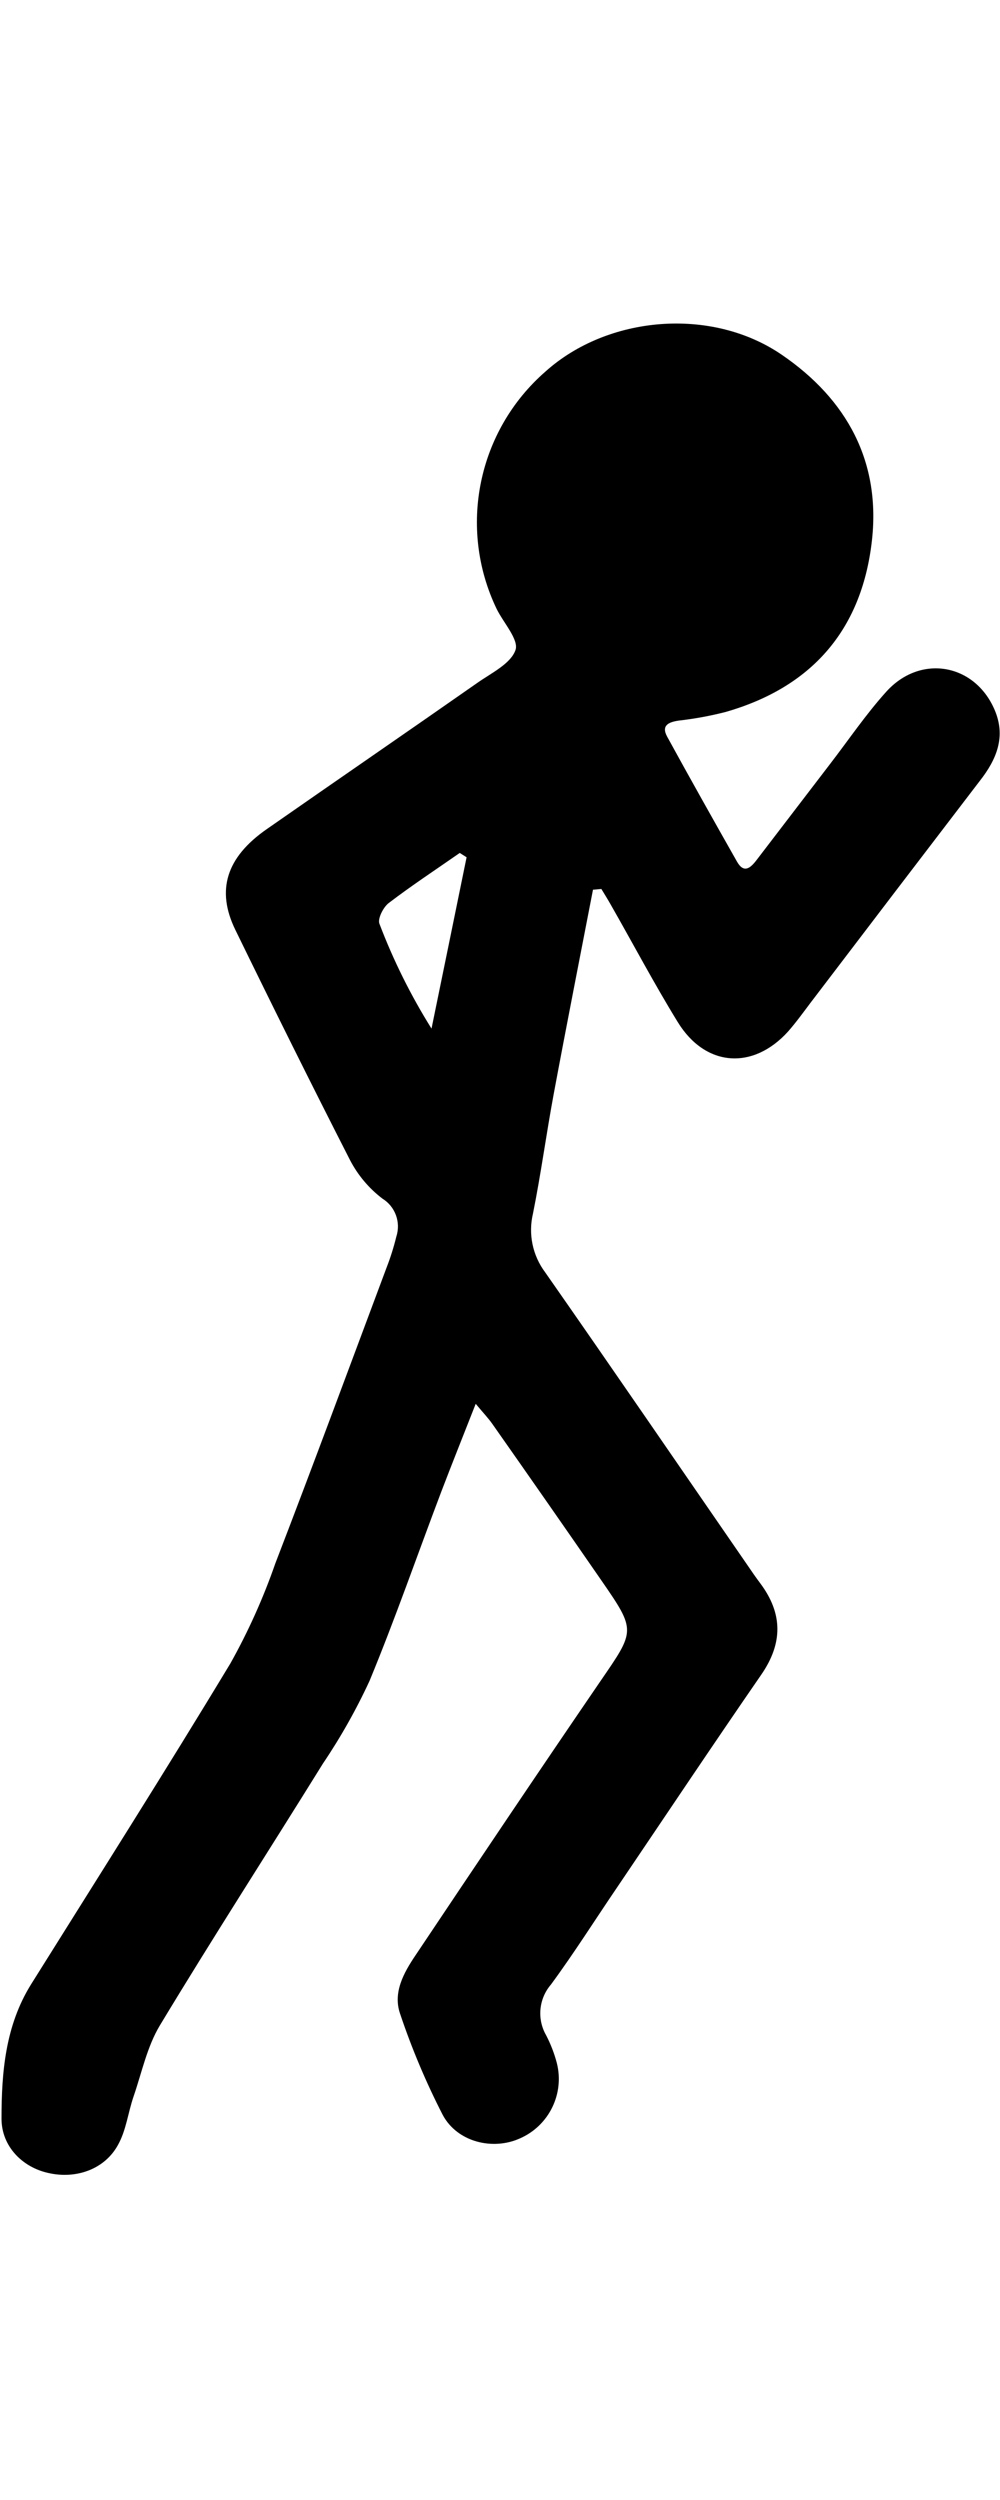 <?xml version="1.0" encoding="UTF-8"?>
<svg width="20px" height="50px" viewBox="0 0 136 252" version="1.1" xmlns="http://www.w3.org/2000/svg" xmlns:xlink="http://www.w3.org/1999/xlink">
	<!-- Generator: Sketch 61.1 (89650) - https://sketch.com -->
	<title>
		4
	</title>
	<desc>
		Created with Sketch.
	</desc>
	<g id="Page-1" stroke="none" stroke-width="1" fill="none" fill-rule="evenodd">
		<g id="4" transform="translate(0.206, 0)" fill="#000000" fill-rule="nonzero">
			<path d="M80.44,77 C78.65,86.27 76.82,95.54 75.09,104.83 C74.09,110.22 73.36,115.66 72.28,121.04 C71.616,123.821 72.224,126.753 73.94,129.04 C83.18,142.27 92.29,155.59 101.46,168.88 C102.02,169.71 102.59,170.53 103.19,171.33 C106.26,175.44 106.28,179.47 103.33,183.75 C96.72,193.33 90.25,203.02 83.73,212.67 C80.73,217.08 77.89,221.59 74.73,225.89 C73.065,227.819 72.8,230.59 74.07,232.8 C74.683,233.984 75.166,235.232 75.51,236.52 C76.597,240.715 74.478,245.079 70.51,246.82 C66.86,248.48 62.01,247.36 60.01,243.64 C57.733,239.206 55.795,234.606 54.21,229.88 C53.21,227 54.68,224.33 56.29,221.94 C64.65,209.44 73,197 81.45,184.64 C86.18,177.74 86.33,177.81 81.59,170.95 C76.67,163.83 71.723,156.73 66.75,149.65 C66.21,148.88 65.55,148.19 64.49,146.92 C62.77,151.31 61.24,155.12 59.79,158.92 C56.55,167.47 53.55,176.13 50.06,184.58 C48.25,188.501 46.126,192.27 43.71,195.85 C36.34,207.73 28.76,219.48 21.54,231.45 C19.8,234.34 19.08,237.86 17.96,241.12 C17.21,243.3 16.96,245.7 15.85,247.69 C14.04,251.03 10.13,252.4 6.34,251.52 C2.83,250.74 0,247.9 0,244.14 C0,237.83 0.52,231.52 4,225.9 C13.09,211.37 22.27,196.9 31.13,182.22 C33.562,177.875 35.606,173.324 37.24,168.62 C42.38,155.27 47.34,141.84 52.35,128.44 C52.895,127.045 53.346,125.615 53.7,124.16 C54.327,122.211 53.543,120.085 51.8,119.01 C49.96,117.607 48.454,115.814 47.39,113.76 C42.1,103.4 36.94,93 31.82,82.5 C29.15,77.06 30.58,72.59 36.06,68.77 C45.61,62.11 55.22,55.51 64.77,48.83 C66.66,47.51 69.25,46.26 69.9,44.41 C70.39,43.02 68.28,40.72 67.34,38.82 C62.034,27.779 64.76,14.553 74,6.51 C82.44,-1.06 96.52,-2.3 106.09,4.23 C114.97,10.29 119.68,18.84 118.34,29.82 C116.89,41.82 110.08,49.49 98.51,52.82 C96.407,53.361 94.268,53.755 92.11,54 C90.76,54.2 89.68,54.63 90.53,56.19 C93.65,61.89 96.83,67.54 100.03,73.19 C100.96,74.82 101.85,74.06 102.67,72.99 C106.003,68.63 109.337,64.273 112.67,59.92 C115.21,56.62 117.55,53.15 120.33,50.07 C124.97,44.93 132.33,46.24 135.04,52.49 C136.64,56.17 135.34,59.28 133.04,62.21 C125.36,72.25 117.693,82.3 110.04,92.36 C109.04,93.69 108.04,95.07 106.96,96.3 C102.17,101.58 95.7,101.1 91.96,94.99 C88.74,89.75 85.86,84.29 82.83,78.99 C82.43,78.28 82,77.6 81.58,76.9 L80.44,77 Z M63.25,72.59 L62.32,72 C59.08,74.26 55.78,76.43 52.65,78.82 C51.91,79.39 51.12,80.97 51.4,81.64 C53.29,86.61 55.661,91.382 58.48,95.89 C60.22,87.4 61.74,80 63.25,72.59 Z" id="Shape">
			</path>
		</g>
	</g>
</svg>
